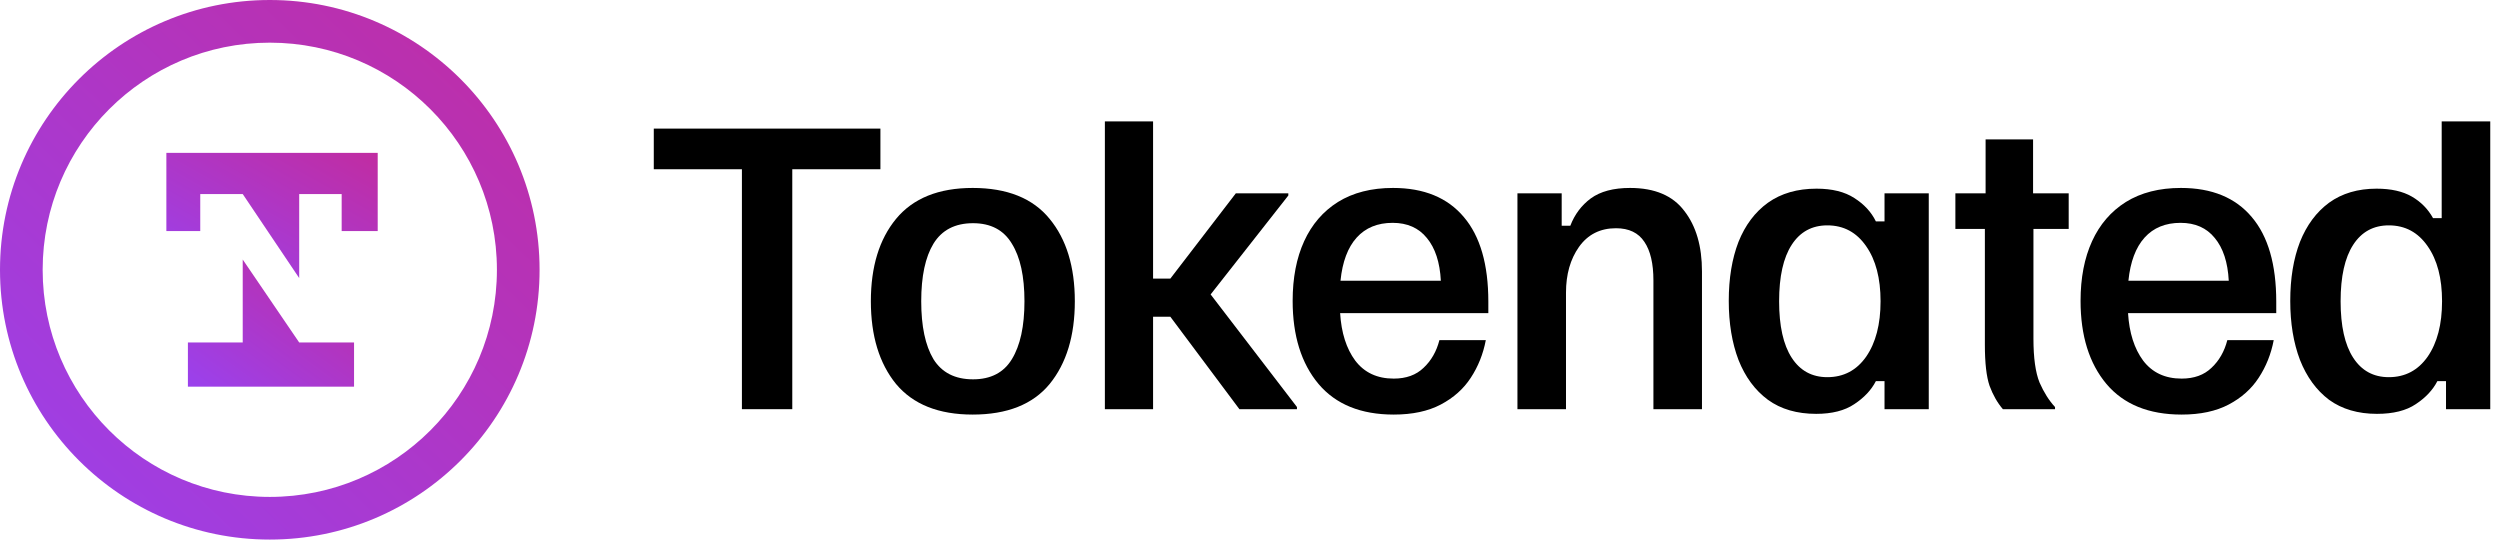 <svg width="218" height="48" viewBox="0 0 218 48" fill="none" xmlns="http://www.w3.org/2000/svg">
<path d="M207.269 36.088C205.617 36.088 204.227 35.68 203.097 34.865C201.989 34.028 201.142 32.868 200.557 31.383C199.992 29.898 199.71 28.183 199.71 26.239C199.71 24.273 199.992 22.558 200.557 21.095C201.142 19.631 201.989 18.491 203.097 17.675C204.227 16.86 205.607 16.452 207.238 16.452C208.493 16.452 209.517 16.682 210.312 17.142C211.107 17.602 211.723 18.23 212.163 19.024H212.915V10.586H217.15V35.68H213.292V33.234H212.539C212.142 34.007 211.514 34.677 210.657 35.241C209.82 35.806 208.691 36.088 207.269 36.088ZM208.304 32.889C209.726 32.889 210.856 32.293 211.692 31.101C212.529 29.888 212.947 28.278 212.947 26.27C212.947 24.263 212.529 22.663 211.692 21.471C210.856 20.258 209.726 19.652 208.304 19.652C206.966 19.652 205.931 20.216 205.199 21.345C204.467 22.475 204.101 24.116 204.101 26.27C204.101 28.424 204.467 30.066 205.199 31.195C205.931 32.324 206.966 32.889 208.304 32.889Z" fill="black"/>
<path d="M190.239 36.151C187.374 36.151 185.189 35.262 183.683 33.484C182.178 31.686 181.425 29.271 181.425 26.239C181.425 24.231 181.76 22.495 182.429 21.032C183.098 19.568 184.081 18.428 185.377 17.613C186.695 16.797 188.294 16.389 190.176 16.389C192.874 16.389 194.934 17.236 196.356 18.93C197.778 20.603 198.489 23.06 198.489 26.301V27.305H185.565C185.67 29.02 186.109 30.4 186.883 31.446C187.678 32.491 188.796 33.014 190.239 33.014C191.327 33.014 192.194 32.7 192.843 32.073C193.512 31.446 193.972 30.64 194.223 29.658H198.269C198.039 30.871 197.6 31.968 196.952 32.951C196.324 33.913 195.457 34.687 194.348 35.272C193.24 35.858 191.87 36.151 190.239 36.151ZM185.597 24.482H194.348C194.265 22.872 193.857 21.628 193.125 20.749C192.414 19.871 191.421 19.432 190.145 19.432C188.828 19.432 187.782 19.861 187.008 20.718C186.235 21.575 185.764 22.83 185.597 24.482Z" fill="black"/>
<path d="M174.65 35.68C174.169 35.116 173.782 34.436 173.489 33.641C173.217 32.847 173.081 31.655 173.081 30.066V19.965H170.509V16.86H173.144V12.155H177.284V16.86H180.39V19.965H177.316V29.532C177.316 31.205 177.494 32.481 177.849 33.359C178.226 34.217 178.675 34.928 179.198 35.492V35.68H174.65Z" fill="black"/>
<path d="M158.37 36.088C156.697 36.088 155.296 35.681 154.167 34.865C153.037 34.029 152.18 32.868 151.595 31.383C151.03 29.898 150.748 28.184 150.748 26.239C150.748 24.273 151.03 22.558 151.595 21.095C152.18 19.631 153.037 18.491 154.167 17.676C155.317 16.86 156.728 16.452 158.401 16.452C159.761 16.452 160.858 16.724 161.695 17.268C162.552 17.811 163.18 18.491 163.577 19.307H164.33V16.86H168.188V35.681H164.33V33.234H163.577C163.18 34.008 162.552 34.677 161.695 35.241C160.858 35.806 159.75 36.088 158.37 36.088ZM159.342 32.889C160.764 32.889 161.894 32.293 162.73 31.101C163.566 29.888 163.985 28.278 163.985 26.27C163.985 24.263 163.566 22.663 162.73 21.471C161.894 20.258 160.764 19.652 159.342 19.652C158.004 19.652 156.969 20.216 156.237 21.346C155.505 22.475 155.139 24.116 155.139 26.27C155.139 28.424 155.505 30.066 156.237 31.195C156.969 32.324 158.004 32.889 159.342 32.889Z" fill="black"/>
<path d="M132.321 35.68V16.86H136.179V19.683H136.932C137.308 18.7 137.904 17.905 138.72 17.299C139.556 16.692 140.696 16.389 142.139 16.389C144.293 16.389 145.872 17.058 146.875 18.397C147.9 19.714 148.412 21.471 148.412 23.666V35.68H144.178V24.451C144.178 22.987 143.916 21.868 143.393 21.094C142.871 20.3 142.045 19.902 140.915 19.902C139.535 19.902 138.458 20.446 137.685 21.534C136.932 22.6 136.555 23.928 136.555 25.517V35.68H132.321Z" fill="black"/>
<path d="M121.533 36.151C118.668 36.151 116.483 35.262 114.977 33.484C113.472 31.686 112.719 29.271 112.719 26.239C112.719 24.231 113.053 22.495 113.722 21.032C114.392 19.568 115.374 18.428 116.671 17.613C117.988 16.797 119.588 16.389 121.47 16.389C124.168 16.389 126.228 17.236 127.65 18.93C129.072 20.603 129.783 23.06 129.783 26.301V27.305H116.859C116.964 29.02 117.403 30.4 118.177 31.446C118.971 32.491 120.09 33.014 121.533 33.014C122.62 33.014 123.488 32.7 124.136 32.073C124.806 31.446 125.266 30.64 125.517 29.658H129.563C129.333 30.871 128.894 31.968 128.246 32.951C127.618 33.913 126.75 34.687 125.642 35.272C124.534 35.858 123.164 36.151 121.533 36.151ZM116.891 24.482H125.642C125.558 22.872 125.151 21.628 124.419 20.749C123.708 19.871 122.714 19.432 121.439 19.432C120.121 19.432 119.076 19.861 118.302 20.718C117.528 21.575 117.058 22.83 116.891 24.482Z" fill="black"/>
<path d="M96.345 35.68V10.586H100.548V24.294H102.054L107.763 16.86H112.342V17.048L105.567 25.674L113.095 35.492V35.68H108.076L102.054 27.619H100.548V35.68H96.345Z" fill="black"/>
<path d="M84.816 36.151C81.847 36.151 79.62 35.262 78.135 33.484C76.671 31.686 75.939 29.281 75.939 26.27C75.939 23.259 76.671 20.864 78.135 19.087C79.62 17.288 81.847 16.389 84.816 16.389C87.828 16.389 90.065 17.288 91.529 19.087C92.993 20.864 93.725 23.259 93.725 26.27C93.725 29.281 92.993 31.686 91.529 33.484C90.065 35.262 87.828 36.151 84.816 36.151ZM84.848 33.077C86.395 33.077 87.525 32.491 88.236 31.32C88.967 30.128 89.333 28.445 89.333 26.27C89.333 24.095 88.967 22.422 88.236 21.251C87.525 20.059 86.395 19.463 84.848 19.463C83.279 19.463 82.129 20.059 81.397 21.251C80.686 22.422 80.331 24.095 80.331 26.27C80.331 28.445 80.686 30.128 81.397 31.32C82.129 32.491 83.279 33.077 84.848 33.077Z" fill="black"/>
<path d="M64.695 35.68V14.758H57.01V11.214H76.772V14.758H69.087V35.68H64.695Z" fill="black"/>
<path fill-rule="evenodd" clip-rule="evenodd" d="M23.526 43.331C34.464 43.331 43.331 34.464 43.331 23.526C43.331 12.587 34.464 3.72 23.526 3.72C12.587 3.72 3.72 12.587 3.72 23.526C3.72 34.464 12.587 43.331 23.526 43.331ZM23.526 47.051C36.518 47.051 47.051 36.518 47.051 23.526C47.051 10.533 36.518 0 23.526 0C10.533 0 0 10.533 0 23.526C0 36.518 10.533 47.051 23.526 47.051Z" fill="url(#paint0_linear_412_4628)"/>
<g clip-path="url(#clip0_412_4628)">
<path d="M14.507 13.331V20.149H17.462V16.92H21.165L23.335 20.149L26.09 24.247V20.149V16.92H29.793V20.149H32.936V13.331H14.507Z" fill="url(#paint1_linear_412_4628)"/>
<path d="M26.09 29.864L21.165 22.631V29.864H21.111H16.385V33.72H21.111H26.094H30.873V29.864H26.094H26.09Z" fill="url(#paint2_linear_412_4628)"/>
</g>
<defs>
<linearGradient id="paint0_linear_412_4628" x1="47.001" y1="-4.95" x2="-12" y2="57.051" gradientUnits="userSpaceOnUse">
<stop stop-color="#C32B9D"/>
<stop offset="1" stop-color="#9146FF"/>
</linearGradient>
<linearGradient id="paint1_linear_412_4628" x1="32.916" y1="12.183" x2="21.191" y2="32.984" gradientUnits="userSpaceOnUse">
<stop stop-color="#C32B9D"/>
<stop offset="1" stop-color="#9146FF"/>
</linearGradient>
<linearGradient id="paint2_linear_412_4628" x1="30.858" y1="21.465" x2="17.607" y2="39.658" gradientUnits="userSpaceOnUse">
<stop stop-color="#C32B9D"/>
<stop offset="1" stop-color="#9146FF"/>
</linearGradient>
<clipPath id="clip0_412_4628">
<rect width="18.428" height="20.389" fill="white" transform="translate(14.507 13.331)"/>
</clipPath>
</defs>
</svg>
